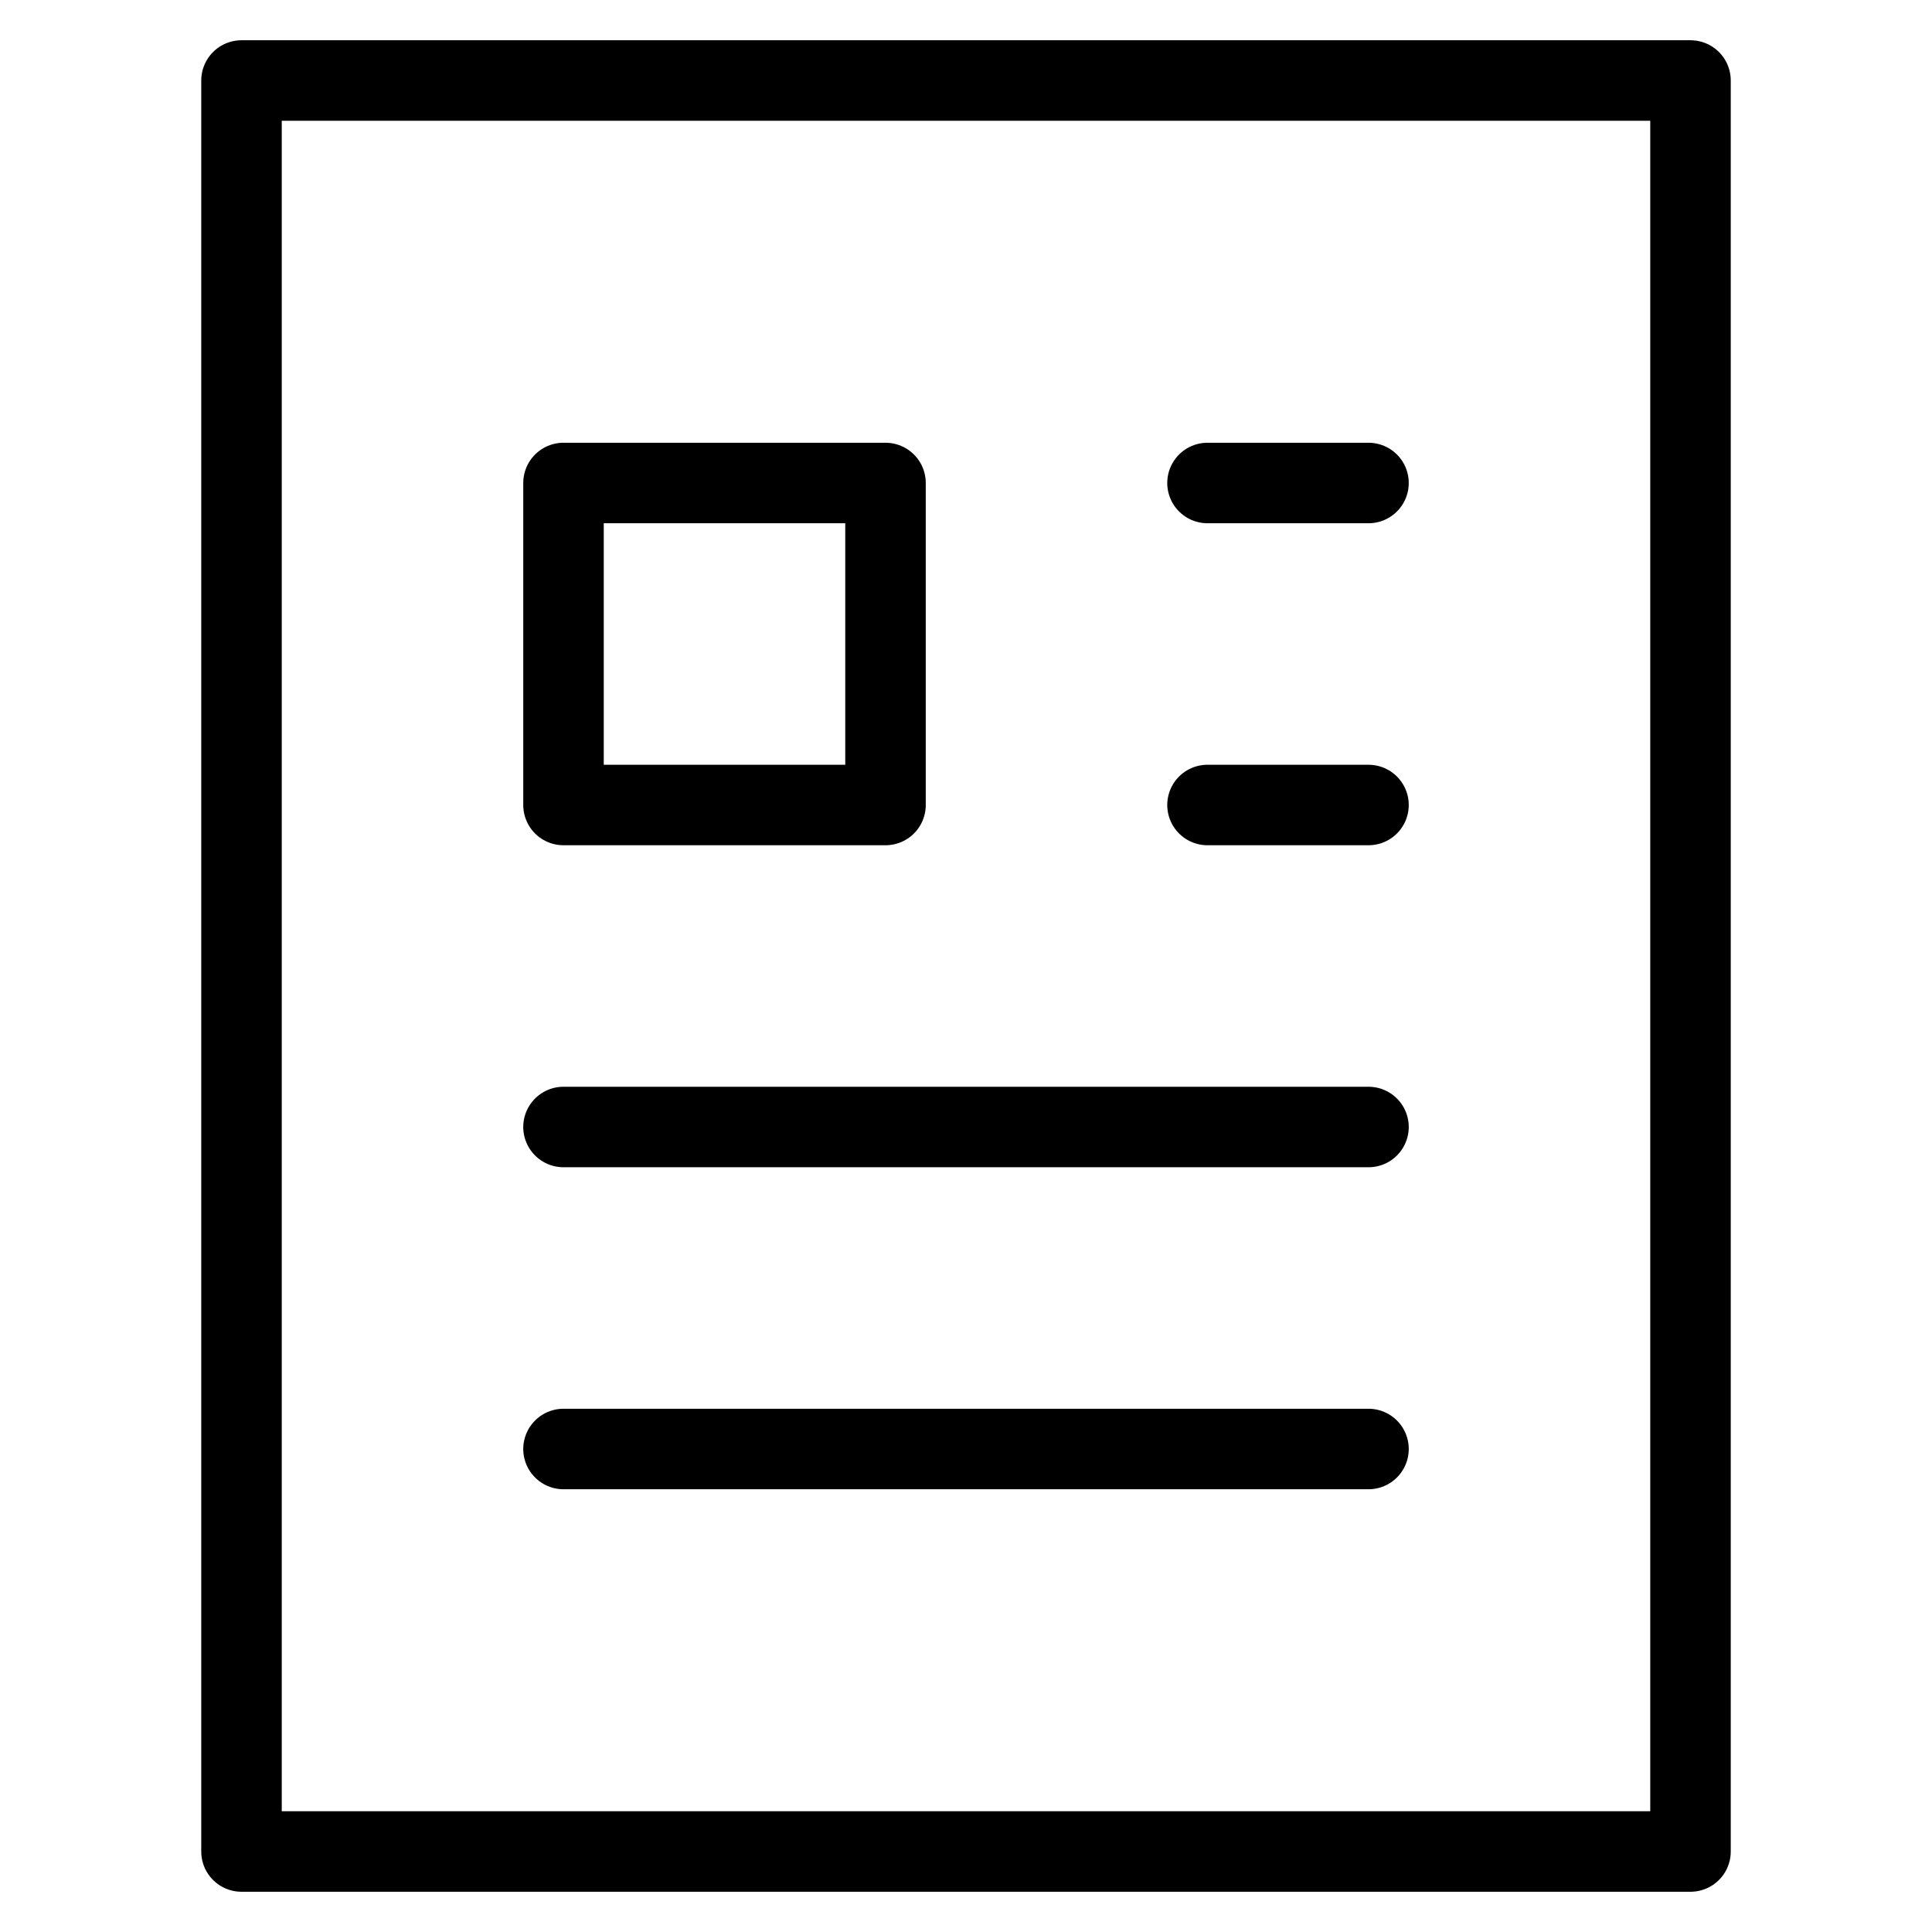 <svg xmlns="http://www.w3.org/2000/svg" xmlns:xlink="http://www.w3.org/1999/xlink" x="0px" y="0px" width="48px" height="48px" viewBox="0 0 48 48"><g  transform="translate(0, 0)">
<rect x="6" y="2" fill="none" stroke="#000000" stroke-width="2" stroke-linecap="round" stroke-miterlimit="10" width="36" height="44" stroke-linejoin="round"/>
<line data-color="color-2" fill="none" stroke="#000000" stroke-width="2" stroke-linecap="round" stroke-miterlimit="10" x1="30" y1="12" x2="34" y2="12" stroke-linejoin="round"/>
<line data-color="color-2" fill="none" stroke="#000000" stroke-width="2" stroke-linecap="round" stroke-miterlimit="10" x1="30" y1="20" x2="34" y2="20" stroke-linejoin="round"/>
<line data-color="color-2" fill="none" stroke="#000000" stroke-width="2" stroke-linecap="round" stroke-miterlimit="10" x1="14" y1="28" x2="34" y2="28" stroke-linejoin="round"/>
<line data-color="color-2" fill="none" stroke="#000000" stroke-width="2" stroke-linecap="round" stroke-miterlimit="10" x1="14" y1="36" x2="34" y2="36" stroke-linejoin="round"/>
<rect data-color="color-2" x="14" y="12" fill="none" stroke="#000000" stroke-width="2" stroke-linecap="round" stroke-miterlimit="10" width="8" height="8" stroke-linejoin="round"/>
</g></svg>